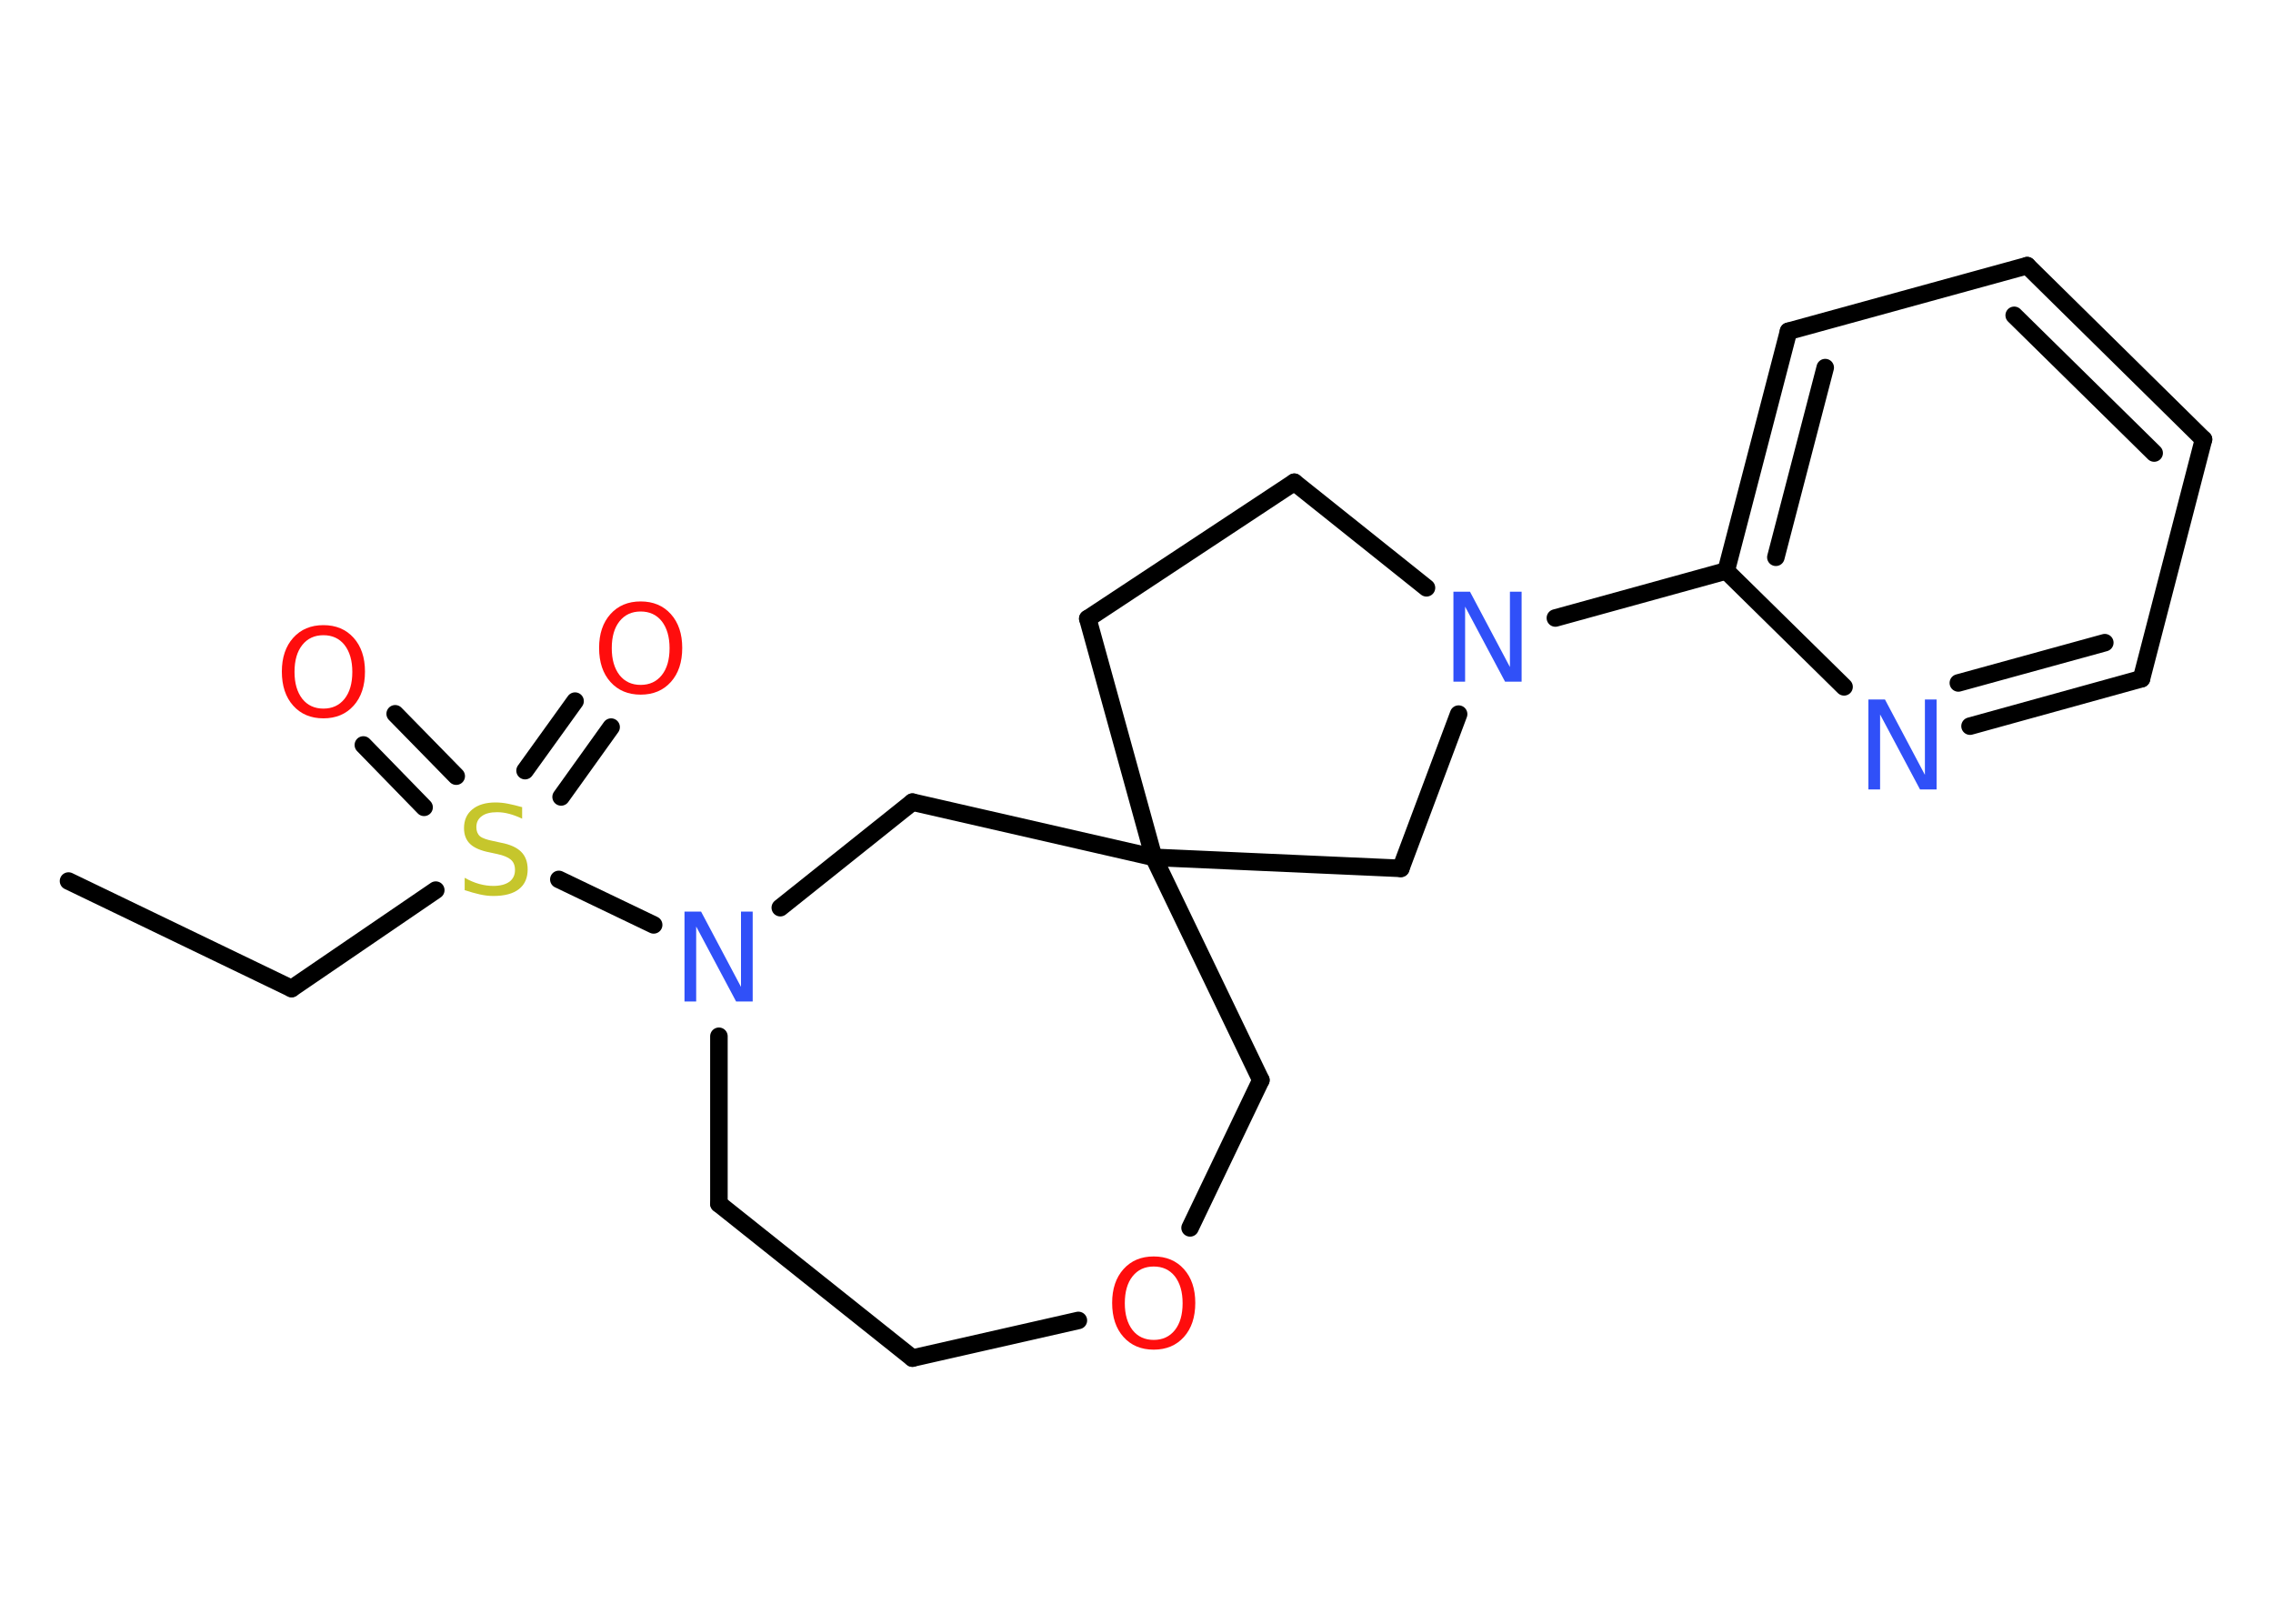 <?xml version='1.0' encoding='UTF-8'?>
<!DOCTYPE svg PUBLIC "-//W3C//DTD SVG 1.1//EN" "http://www.w3.org/Graphics/SVG/1.1/DTD/svg11.dtd">
<svg version='1.2' xmlns='http://www.w3.org/2000/svg' xmlns:xlink='http://www.w3.org/1999/xlink' width='70.0mm' height='50.0mm' viewBox='0 0 70.0 50.0'>
  <desc>Generated by the Chemistry Development Kit (http://github.com/cdk)</desc>
  <g stroke-linecap='round' stroke-linejoin='round' stroke='#000000' stroke-width='.54' fill='#FF0D0D'>
    <rect x='.0' y='.0' width='70.0' height='50.0' fill='#FFFFFF' stroke='none'/>
    <g id='mol1' class='mol'>
      <line id='mol1bnd1' class='bond' x1='2.11' y1='27.13' x2='8.98' y2='30.44'/>
      <line id='mol1bnd2' class='bond' x1='8.98' y1='30.44' x2='13.42' y2='27.41'/>
      <g id='mol1bnd3' class='bond'>
        <line x1='16.17' y1='23.73' x2='17.71' y2='21.59'/>
        <line x1='17.28' y1='24.54' x2='18.82' y2='22.39'/>
      </g>
      <g id='mol1bnd4' class='bond'>
        <line x1='13.06' y1='24.86' x2='11.19' y2='22.94'/>
        <line x1='14.05' y1='23.9' x2='12.17' y2='21.98'/>
      </g>
      <line id='mol1bnd5' class='bond' x1='17.21' y1='27.08' x2='20.13' y2='28.48'/>
      <line id='mol1bnd6' class='bond' x1='22.14' y1='31.91' x2='22.14' y2='37.07'/>
      <line id='mol1bnd7' class='bond' x1='22.14' y1='37.07' x2='28.1' y2='41.82'/>
      <line id='mol1bnd8' class='bond' x1='28.1' y1='41.82' x2='33.21' y2='40.66'/>
      <line id='mol1bnd9' class='bond' x1='36.65' y1='37.81' x2='38.83' y2='33.26'/>
      <line id='mol1bnd10' class='bond' x1='38.83' y1='33.26' x2='35.53' y2='26.4'/>
      <line id='mol1bnd11' class='bond' x1='35.53' y1='26.4' x2='33.5' y2='19.05'/>
      <line id='mol1bnd12' class='bond' x1='33.5' y1='19.05' x2='39.86' y2='14.85'/>
      <line id='mol1bnd13' class='bond' x1='39.86' y1='14.85' x2='43.93' y2='18.1'/>
      <line id='mol1bnd14' class='bond' x1='47.9' y1='19.03' x2='53.16' y2='17.58'/>
      <g id='mol1bnd15' class='bond'>
        <line x1='55.08' y1='10.2' x2='53.16' y2='17.58'/>
        <line x1='56.21' y1='11.32' x2='54.69' y2='17.16'/>
      </g>
      <line id='mol1bnd16' class='bond' x1='55.08' y1='10.2' x2='62.43' y2='8.18'/>
      <g id='mol1bnd17' class='bond'>
        <line x1='67.86' y1='13.53' x2='62.43' y2='8.18'/>
        <line x1='66.34' y1='13.95' x2='62.03' y2='9.71'/>
      </g>
      <line id='mol1bnd18' class='bond' x1='67.86' y1='13.53' x2='65.95' y2='20.9'/>
      <g id='mol1bnd19' class='bond'>
        <line x1='60.67' y1='22.36' x2='65.95' y2='20.9'/>
        <line x1='60.31' y1='21.03' x2='64.82' y2='19.79'/>
      </g>
      <line id='mol1bnd20' class='bond' x1='53.16' y1='17.58' x2='56.79' y2='21.15'/>
      <line id='mol1bnd21' class='bond' x1='44.92' y1='21.99' x2='43.14' y2='26.74'/>
      <line id='mol1bnd22' class='bond' x1='35.53' y1='26.4' x2='43.14' y2='26.74'/>
      <line id='mol1bnd23' class='bond' x1='35.53' y1='26.4' x2='28.1' y2='24.7'/>
      <line id='mol1bnd24' class='bond' x1='24.03' y1='27.95' x2='28.1' y2='24.7'/>
      <path id='mol1atm3' class='atom' d='M16.08 24.85v.36q-.21 -.1 -.4 -.15q-.19 -.05 -.37 -.05q-.31 .0 -.47 .12q-.17 .12 -.17 .34q.0 .18 .11 .28q.11 .09 .42 .15l.23 .05q.42 .08 .62 .28q.2 .2 .2 .54q.0 .4 -.27 .61q-.27 .21 -.79 .21q-.2 .0 -.42 -.05q-.22 -.05 -.46 -.13v-.38q.23 .13 .45 .19q.22 .06 .43 .06q.32 .0 .5 -.13q.17 -.13 .17 -.36q.0 -.21 -.13 -.32q-.13 -.11 -.41 -.17l-.23 -.05q-.42 -.08 -.61 -.26q-.19 -.18 -.19 -.49q.0 -.37 .26 -.58q.26 -.21 .71 -.21q.19 .0 .39 .04q.2 .04 .41 .1z' stroke='none' fill='#C6C62C'/>
      <path id='mol1atm4' class='atom' d='M19.73 18.83q-.41 .0 -.65 .3q-.24 .3 -.24 .83q.0 .52 .24 .83q.24 .3 .65 .3q.41 .0 .65 -.3q.24 -.3 .24 -.83q.0 -.52 -.24 -.83q-.24 -.3 -.65 -.3zM19.73 18.52q.58 .0 .93 .39q.35 .39 .35 1.04q.0 .66 -.35 1.05q-.35 .39 -.93 .39q-.58 .0 -.93 -.39q-.35 -.39 -.35 -1.05q.0 -.65 .35 -1.04q.35 -.39 .93 -.39z' stroke='none'/>
      <path id='mol1atm5' class='atom' d='M9.96 19.56q-.41 .0 -.65 .3q-.24 .3 -.24 .83q.0 .52 .24 .83q.24 .3 .65 .3q.41 .0 .65 -.3q.24 -.3 .24 -.83q.0 -.52 -.24 -.83q-.24 -.3 -.65 -.3zM9.96 19.25q.58 .0 .93 .39q.35 .39 .35 1.04q.0 .66 -.35 1.05q-.35 .39 -.93 .39q-.58 .0 -.93 -.39q-.35 -.39 -.35 -1.05q.0 -.65 .35 -1.04q.35 -.39 .93 -.39z' stroke='none'/>
      <path id='mol1atm6' class='atom' d='M21.09 28.07h.5l1.23 2.32v-2.32h.36v2.77h-.51l-1.23 -2.31v2.31h-.36v-2.77z' stroke='none' fill='#3050F8'/>
      <path id='mol1atm9' class='atom' d='M35.53 39.0q-.41 .0 -.65 .3q-.24 .3 -.24 .83q.0 .52 .24 .83q.24 .3 .65 .3q.41 .0 .65 -.3q.24 -.3 .24 -.83q.0 -.52 -.24 -.83q-.24 -.3 -.65 -.3zM35.53 38.69q.58 .0 .93 .39q.35 .39 .35 1.04q.0 .66 -.35 1.05q-.35 .39 -.93 .39q-.58 .0 -.93 -.39q-.35 -.39 -.35 -1.05q.0 -.65 .35 -1.04q.35 -.39 .93 -.39z' stroke='none'/>
      <path id='mol1atm14' class='atom' d='M44.77 18.22h.5l1.23 2.32v-2.32h.36v2.77h-.51l-1.23 -2.31v2.31h-.36v-2.77z' stroke='none' fill='#3050F8'/>
      <path id='mol1atm20' class='atom' d='M57.55 21.54h.5l1.23 2.32v-2.32h.36v2.77h-.51l-1.23 -2.31v2.31h-.36v-2.77z' stroke='none' fill='#3050F8'/>
    </g>
  </g>
</svg>
